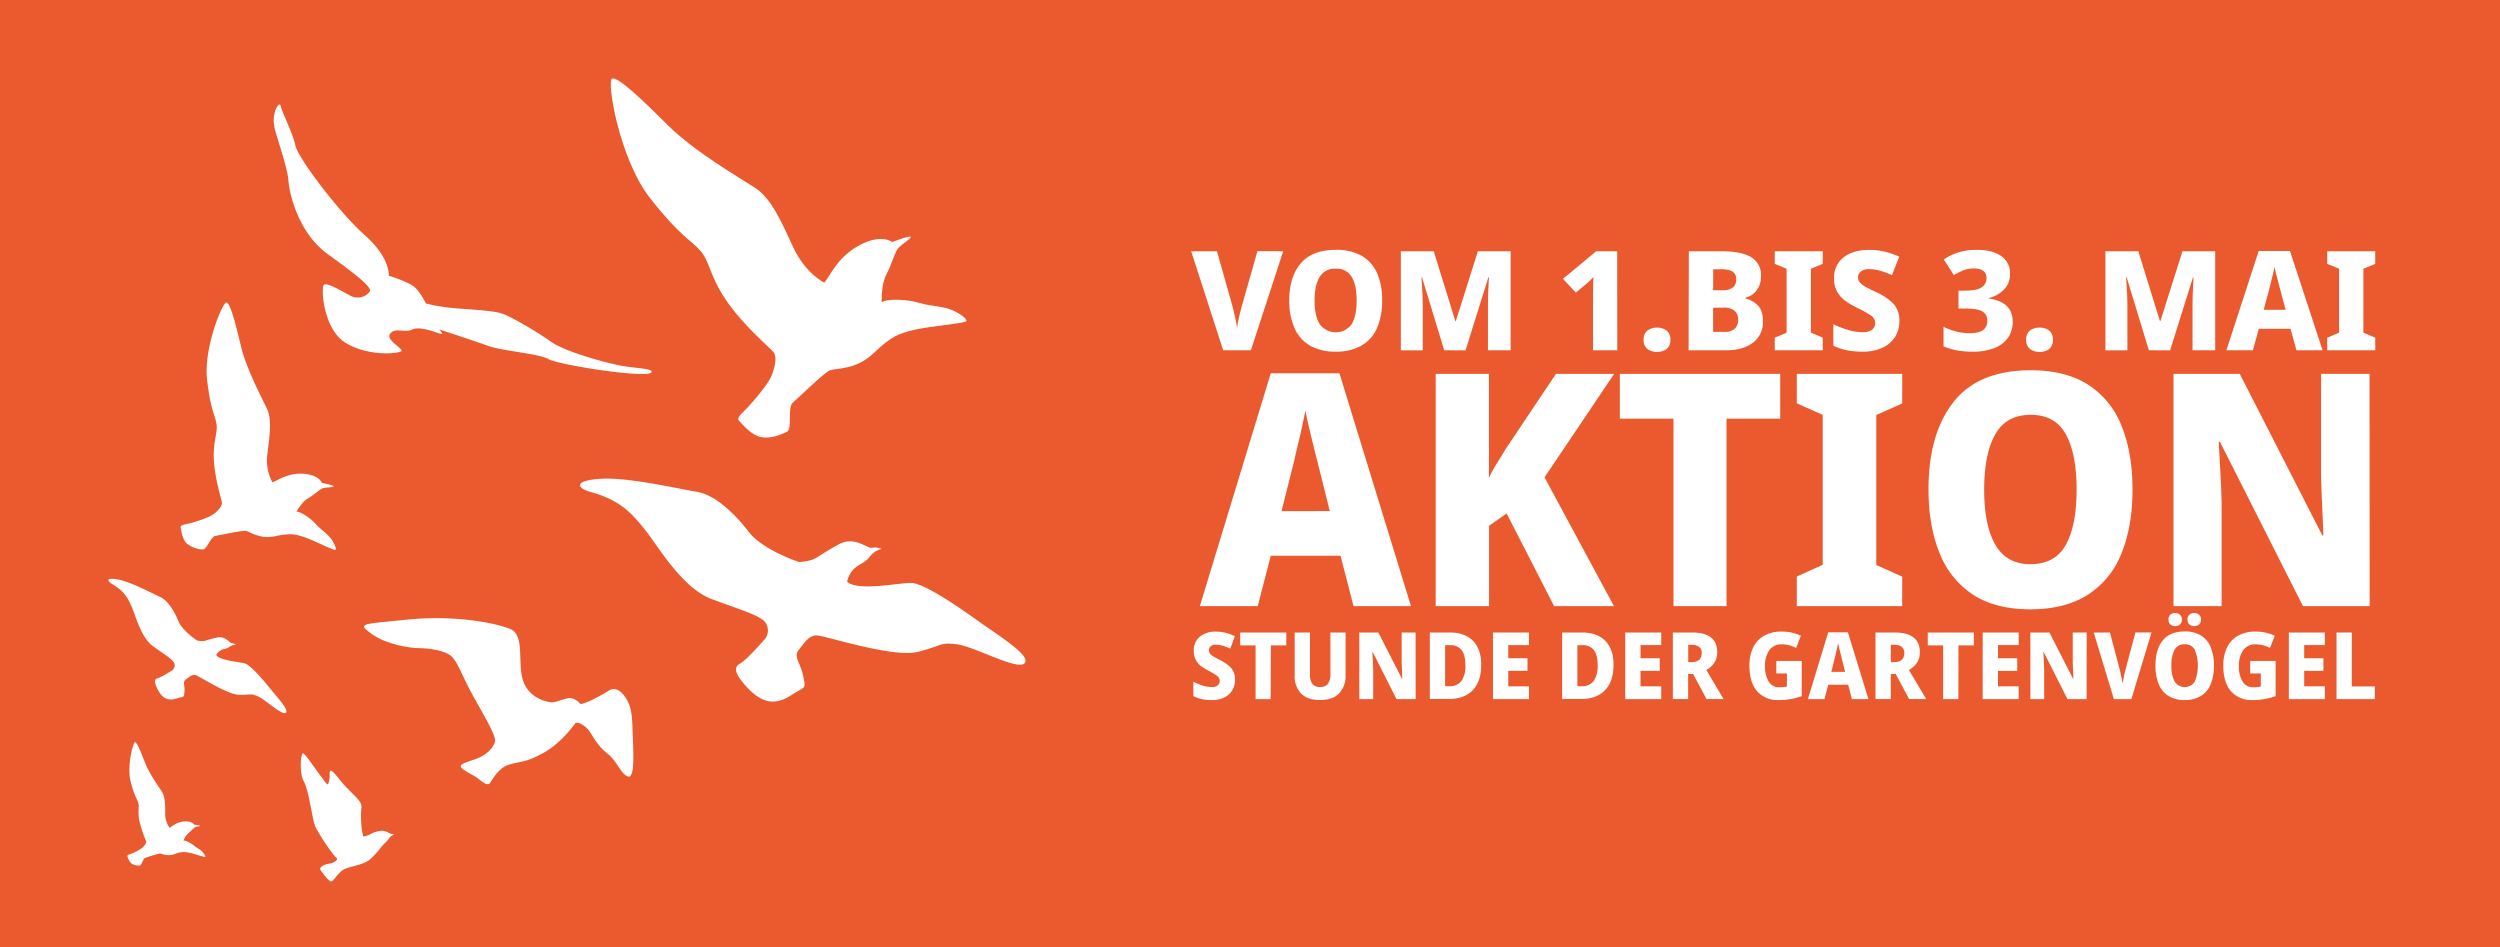 <svg id="Calque_1" data-name="Calque 1" xmlns="http://www.w3.org/2000/svg" viewBox="0 0 867.82 328.87"><defs><style>.cls-1{fill:#eb5a2e;}.cls-2{fill:#fff;}</style></defs><title>banniere2019all</title><rect class="cls-1" width="867.82" height="328.87"/><path class="cls-2" d="M51,279a8.14,8.14,0,0,1-1.5-4.85c0-3.11,0-5.88-1.14-7.66s-4.42-6.32-5.86-10.08-2.78-7-3.45-7.12-2.87,8.31-1.58,13.52,2.22,6,2.67,7.52-.23,2.85.35,6.1a42,42,0,0,0,2.38,7.22c.16.62-.53,1.56-1.24,2.24a16.52,16.52,0,0,1-3.62,2c-.93.41-1.78.52-1.61,1a5,5,0,0,0,1.46,2.59,4.86,4.86,0,0,0,2.81.62c.67,0,1.07-2.38,1.87-2.62a43.72,43.72,0,0,1,5.09-1.55c.69,0,2.57,1.15,5.13.23a7.67,7.67,0,0,1,5-.51c1.61.3,5.2,1.58,5.57,1.47s-.61-1.64-1.47-2.27c-1.25-.92-1.6-1-2.46-1.73s-2.86-1.81-3.59-1.66a7.06,7.06,0,0,1,1.69-2.54c1-.75,1.9-1.95,2.45-2.14s1.51-.29,1.63-.5-2-.32-2-.32-.69-1.34-3.42-1.15S51.81,278.62,51,279Z" transform="translate(7.85 8.34)"/><path class="cls-2" d="M60.58,214s-5.11-3.32-6.52-6.75-3.6-7.12-6.31-8.35-9.83-5.07-14.22-6-4.53.26-2.37,1.55c4.49,2.67,5.55,5.26,6.79,8.05s3.13,10.46,7.31,13.48,7.18,4.72,7.47,6.16a2.2,2.2,0,0,1-.78,2.2s-3.86,2.51-5.09,2.77-1.27,1.45.18,4.14,3.32,3.81,6.24,2.93,2.71-.26,2.9-2.44-.73-3.38.48-4.24S58.77,225.74,60,226s11,6.82,15.23,6.85,3.78-.57,6.4.52,8.2,6.57,9.64,5.76-2.54-5-5.37-8.49-6.88-8.19-8.82-8.71-8.77-1-9.88-2.9a4.22,4.22,0,0,1,1.61-1.65c1-.53,2.09-.46,3-1.2a3.81,3.81,0,0,1,2.2-.7,3,3,0,0,0-1.5-.59c-.66,0-2.1-2.59-5-1.93s-3.78,1.09-4.65,1.22A8.7,8.7,0,0,1,60.58,214Z" transform="translate(7.85 8.34)"/><path class="cls-2" d="M193.66,236.06s-2-2.58-4.53-2-4.22,1.51-5.73,1.38-7.68-1.38-9.7-7.56.76-15.74-4.41-17.88-19.39-4.91-35.64-3.27-17.63,1.26-12.47,5,13.47,4.91,16.24,4.91,8.81.63,11.21,2.64,3.75,6.67,7.41,13.35,8.2,14,7.95,16.24-3.15,5-6.42,6.17-6,1.76-5.41,2.9,4.16,2.64,5.67,3.78,3.53,3,4.41,1.76,2.9-5.29,6.67-6.42,5.92-.63,12.09-4.16,10.06-9.22,10.81-10.1,3.29.66,4.55,2.17,3,5.54,6.55,8.19,4.66,7.3,7.3,8.06,1.64-10.7,1.51-16.37-.63-8.44-2.52-11.21-4-3.4-5.67-2.27S195.67,235.94,193.66,236.06Z" transform="translate(7.85 8.34)"/><path class="cls-2" d="M127.09,87.35s.68-6.08-8.26-14S95.51,46.42,94.67,42.14s-4.81-11.85-5.09-13.75-3.71,2.41-1.84,8.8S92,50.49,92.28,54.42s3.14,17.86,13.6,25.42,15.42,11.56,14.63,13a5.21,5.21,0,0,1-6.15,1.73c-2.53-1.11-8.86-5.29-9.84-3.95s-.07,15.56,7.77,20.16,17.61,3.68,19.05,2.86-5.44-3.73-3.77-6.1,5.12-.2,7.71-1.5,8.21,1.06,9.72,1.48-.39-1.52-.39-1.52,12.07,3.94,17,5.73,17.69,2.68,21,4.62,33.71,6.72,35.58,4.63c1.17-1.31-4.46-1.43-9.32-2.18s-20.14-4.8-25.39-8.48-13.09-8.29-16.75-9.71S151.41,99,146.93,98.31A60.47,60.47,0,0,1,140,97s-1.93-4-4.07-5.78S127.09,87.35,127.09,87.35Z" transform="translate(7.85 8.34)"/><path class="cls-2" d="M86.68,159.07A16.37,16.37,0,0,1,85,149c.75-6.2,1.59-11.72-.22-15.56s-7.12-13.78-9-21.66-3.65-14.78-5-15.11-7.93,15.78-6.77,26.51,2.82,12.58,3.3,15.69-1.22,5.63-.93,12.24,2.64,13.75,2.8,15-1.48,3-3.07,4.13-5.78,2.48-7.75,3-3.7.56-3.49,1.61.57,4.1,2.21,5.55a9.78,9.78,0,0,0,5.44,2c1.35.12,2.78-4.45,4.42-4.72s9.18-1.94,10.56-1.72,4.82,3,10.17,1.84,7-.7,10.14.33,9.93,4.54,10.71,4.42-.79-3.43-2.33-4.91c-2.25-2.16-2.93-2.4-4.43-4.1s-5.22-4.38-6.7-4.26c0,0,1.87-3.38,4-4.62s4.3-3.37,5.46-3.6,3.09-.18,3.39-.57-4-1.18-4-1.18-1-2.85-6.5-3.2S88.46,158.56,86.68,159.07Z" transform="translate(7.85 8.34)"/><path class="cls-2" d="M269.55,186.76s-12.52-4.05-17.47-10.45-11.67-12.89-18-13.92-23.3-5-32.93-4.55-9.19,3.14-4,4.6c10.86,3,14.59,7.88,18.8,13s12.7,20.17,23.11,24.12,17.62,5.81,19.08,8.67a4.81,4.81,0,0,1-.31,5.07s-6.46,7.49-8.83,8.73-1.75,3.78,2.83,8.59,9.13,6.1,14.62,2.58,5.44-2.1,4.53-6.8-3.53-6.69-1.54-9.17,3.34-4.85,6-5,26.74,8,35.51,5.68,7.46-3.36,13.51-2.56,20.84,9.11,23.32,6.58-8.26-9.14-16.13-14.75S312.64,194,308.32,194s-18.68,3-22.11-.44a9.08,9.08,0,0,1,2.33-4.4c1.82-1.7,4-2.17,5.51-4.24a8,8,0,0,1,4.12-2.73,6.48,6.48,0,0,0-3.45-.38c-1.36.43-5.87-4.23-11.41-1.2s-7.14,4.45-8.86,5.22A18.29,18.29,0,0,1,269.55,186.76Z" transform="translate(7.85 8.34)"/><path class="cls-2" d="M120.42,281.38a10.44,10.44,0,0,1,4.06-1.34,4.85,4.85,0,0,1,2.62.72,3.46,3.46,0,0,0,1.59.46c.51,0-.05.31-.67.62s-1.23,1.64-2.31,2.52-3.8,5.19-6.53,6.53-6,1.65-7.76,2.62-3.34,3.8-4.16,4.11-3-2.78-3.8-3.86,1.49-2.16,3.08-2.31,3.29-1.59,2.42-2-6.53-8.69-7.5-11.26S99.34,266,97.65,263s-1.08-9.56-.41-9.82,4.47,5.55,6,7.56,2.3,3.14,2.6,3.19.74-1.44.74-2.93-.36-3.65,3.34,1.13,8,7.25,7.71,9.77a34.93,34.93,0,0,0,0,6.58,25.31,25.31,0,0,0,.62,3.6A10,10,0,0,0,120.42,281.38Z" transform="translate(7.85 8.34)"/><path class="cls-2" d="M278.28,89.78s-6.52-3.17-10.71-12.16-7.67-17.14-13.34-20.79S233.09,44.21,224,35.14s-17.3-16.87-19.35-16.21,2.53,27.93,13.08,41.41S232,74.95,235.3,78.73s3.07,8.61,9,17.29,15.08,16.32,16.37,17.9.49,5.24-.68,8.14-5.72,8.18-7.9,10.6-4.51,3.85-3.35,5.1,4.2,5,7.63,5.64,7.08-.91,9-1.89,0-8.33,2-10.08,10.76-10.3,12.8-11.18,9,0,15.25-6,8.85-6.81,13.94-8.06,17.2-2.2,18.15-3-3.93-4-7.25-4.67c-4.85-1-6-.79-9.41-1.82s-10.71-1.53-12.61-.12c0,0-.31-6.12,1.59-9.62s3-8.15,4.34-9.43,4-2.84,4.09-3.61-6.38,1.75-6.38,1.75-3.77-3-11.45,1.14S280.25,87.59,278.28,89.78Z" transform="translate(7.85 8.34)"/><path class="cls-2" d="M437.58,78.88l-11.21,34.37h-9.62L405.64,78.88h8.95l5.3,18.77q.26.87.59,2.36t.67,3a24,24,0,0,1,.44,2.55q.1-1,.41-2.53t.67-3q.36-1.47.62-2.38l5.35-18.82Z" transform="translate(7.85 8.34)"/><path class="cls-2" d="M471.93,96a23.57,23.57,0,0,1-1.72,9.39,13,13,0,0,1-5.32,6.16,17.42,17.42,0,0,1-9.1,2.17,17.14,17.14,0,0,1-9.05-2.17,13.22,13.22,0,0,1-5.3-6.16A23.39,23.39,0,0,1,439.68,96q0-8.23,4-12.92t12.19-4.69a17.43,17.43,0,0,1,9.08,2.14,12.93,12.93,0,0,1,5.3,6.11A23.53,23.53,0,0,1,471.93,96Zm-23.45,0q0,5.3,1.77,8.16a6.84,6.84,0,0,0,11.13,0q1.7-2.86,1.7-8.16t-1.7-8.18a5.94,5.94,0,0,0-5.55-2.89,6.06,6.06,0,0,0-5.61,2.89Q448.48,90.73,448.48,96Z" transform="translate(7.85 8.34)"/><path class="cls-2" d="M493.48,113.25l-7.71-25.32h-.21q.1,1.16.21,2.82t.18,3.42q.08,1.76.08,3.25v15.84h-7.61V78.88h11.42l7.51,24.26h.15l7.66-24.26h11.37v34.37h-7.87v-16q0-1.44.05-3.15t.15-3.35q.1-1.64.15-2.79h-.21l-7.92,25.32Z" transform="translate(7.85 8.34)"/><path class="cls-2" d="M553.55,113.25h-8.43V94.48q0-1.25.05-3.18t.1-3.51a9.57,9.57,0,0,1-1,1.08q-.62.6-1.29,1.18l-3.81,3.18-4.47-4.77,11.52-9.58h7.3Z" transform="translate(7.85 8.34)"/><path class="cls-2" d="M562.71,109.64a3.8,3.8,0,0,1,1.31-3.25,5.45,5.45,0,0,1,3.37-1,5.28,5.28,0,0,1,3.27,1,3.8,3.8,0,0,1,1.31,3.25,3.76,3.76,0,0,1-1.31,3.18,5.19,5.19,0,0,1-3.27,1,5.38,5.38,0,0,1-3.34-1A3.72,3.72,0,0,1,562.71,109.64Z" transform="translate(7.85 8.34)"/><path class="cls-2" d="M578.39,78.88h11.31q7,0,10.36,2.07a7.12,7.12,0,0,1,3.37,6.55,7.86,7.86,0,0,1-1.54,5A6.72,6.72,0,0,1,598,95v.24a9.2,9.2,0,0,1,4.37,2.46q1.75,1.78,1.75,5.54a8.8,8.8,0,0,1-3.42,7.34q-3.42,2.67-9.39,2.67h-13Zm8.43,13.53h3.24a5.48,5.48,0,0,0,3.68-1,3.57,3.57,0,0,0,1.11-2.82q0-3.47-5-3.47h-3Zm0,6.07v8.38h3.75a5.26,5.26,0,0,0,3.81-1.13,4.26,4.26,0,0,0,1.13-3.15,3.91,3.91,0,0,0-1.18-3,5.64,5.64,0,0,0-4-1.13Z" transform="translate(7.85 8.34)"/><path class="cls-2" d="M624.89,113.25H608.22v-4.38l4.11-1.73V84.95l-4.11-1.69V78.88h16.66v4.38l-4.11,1.69v22.19l4.11,1.73Z" transform="translate(7.85 8.34)"/><path class="cls-2" d="M651.47,103.19a10,10,0,0,1-1.49,5.42,10.16,10.16,0,0,1-4.35,3.75,16.13,16.13,0,0,1-7,1.37,27.4,27.4,0,0,1-5.37-.48,20,20,0,0,1-4.71-1.59V104.2a31,31,0,0,0,5.17,2,18,18,0,0,0,5,.77,5,5,0,0,0,3.32-.91,2.88,2.88,0,0,0,1.05-2.26,3.13,3.13,0,0,0-1.47-2.6,33.15,33.15,0,0,0-4.65-2.6,31.4,31.4,0,0,1-4-2.33,10.35,10.35,0,0,1-3-3.18,9.18,9.18,0,0,1-1.16-4.84A8.71,8.71,0,0,1,632.11,81q3.32-2.6,8.92-2.6a22.78,22.78,0,0,1,5.4.63,27.71,27.71,0,0,1,5,1.73l-2.52,6.4a29.64,29.64,0,0,0-4.19-1.54,14.07,14.07,0,0,0-3.73-.53,4.37,4.37,0,0,0-2.85.79,2.54,2.54,0,0,0-1,2,2.81,2.81,0,0,0,.59,1.81,6.66,6.66,0,0,0,2,1.52q1.36.77,3.73,1.88a19.64,19.64,0,0,1,5.94,4A8.43,8.43,0,0,1,651.47,103.19Z" transform="translate(7.85 8.34)"/><path class="cls-2" d="M689.89,86.73a7.45,7.45,0,0,1-2.08,5.42,11.33,11.33,0,0,1-5.32,3v.14q8.33,1.16,8.33,8.09a9.51,9.51,0,0,1-1.54,5.37,10.12,10.12,0,0,1-4.65,3.66,20,20,0,0,1-7.79,1.32,29.47,29.47,0,0,1-5.32-.43,24.09,24.09,0,0,1-4.71-1.4v-6.79a22,22,0,0,0,4.58,1.66,18.6,18.6,0,0,0,4.32.55q3.44,0,4.89-1.13A3.89,3.89,0,0,0,682,103a3.53,3.53,0,0,0-1.65-3.18q-1.65-1.06-6.07-1.06H672V92.55h2.31q4.11,0,5.76-1.18a3.69,3.69,0,0,0,1.65-3.15q0-3.37-4.42-3.37a9.6,9.6,0,0,0-3.91.77,27.66,27.66,0,0,0-3,1.54l-3.5-5.44a19.57,19.57,0,0,1,5-2.43,21.81,21.81,0,0,1,6.66-.89q5.25,0,8.31,2.17A7.1,7.1,0,0,1,689.89,86.73Z" transform="translate(7.85 8.34)"/><path class="cls-2" d="M695.5,109.64a3.8,3.8,0,0,1,1.31-3.25,5.45,5.45,0,0,1,3.37-1,5.28,5.28,0,0,1,3.27,1,3.8,3.8,0,0,1,1.31,3.25,3.76,3.76,0,0,1-1.31,3.18,5.19,5.19,0,0,1-3.27,1,5.38,5.38,0,0,1-3.34-1A3.72,3.72,0,0,1,695.5,109.64Z" transform="translate(7.85 8.34)"/><path class="cls-2" d="M738.08,113.25l-7.71-25.32h-.21q.1,1.16.21,2.82t.18,3.42q.08,1.76.08,3.25v15.84H723V78.88h11.42l7.51,24.26h.15l7.66-24.26h11.37v34.37h-7.87v-16q0-1.44.05-3.15t.15-3.35q.1-1.64.15-2.79h-.21l-7.92,25.32Z" transform="translate(7.85 8.34)"/><path class="cls-2" d="M789.31,113.25l-2.06-7.46h-11l-2.06,7.46H765l11.21-34.47h10.85l11.32,34.47ZM785.55,99.2l-2-7.51-.62-2.31q-.36-1.35-.69-2.7t-.54-2.36q-.21,1-.51,2.36t-.67,2.7q-.36,1.35-.57,2.31l-2,7.51Z" transform="translate(7.85 8.34)"/><path class="cls-2" d="M816.67,113.25H800v-4.38l4.11-1.73V84.95L800,83.26V78.88h16.66v4.38l-4.11,1.69v22.19l4.11,1.73Z" transform="translate(7.85 8.34)"/><path class="cls-2" d="M462,202.07l-4.52-17.5H433.27l-4.52,17.5h-20.1l24.62-80.85H457.1l24.84,80.85Zm-8.24-33-4.4-17.62L448,146.06q-.79-3.16-1.53-6.32t-1.19-5.53q-.45,2.37-1.13,5.53t-1.47,6.32q-.79,3.16-1.24,5.42L437,169.1Z" transform="translate(7.85 8.34)"/><path class="cls-2" d="M552.4,202.07H531.63l-16.49-32.18-6.1,4.29v27.89H490.52V121.44H509v36.14a43.76,43.76,0,0,1,2.71-5q1.58-2.54,3.16-5.14l17.39-26h20.21l-24.17,35.91Z" transform="translate(7.85 8.34)"/><path class="cls-2" d="M591.47,202.07H573.07V137H554.44V121.44h55.67V137H591.47Z" transform="translate(7.85 8.34)"/><path class="cls-2" d="M652.45,202.07H615.87V191.79l9-4.07V135.67l-9-4V121.44h36.59v10.28l-9,4v52.06l9,4.07Z" transform="translate(7.85 8.34)"/><path class="cls-2" d="M732.4,161.64q0,12.65-3.78,22a30,30,0,0,1-11.69,14.45q-7.91,5.08-20,5.08t-19.87-5.08a30.52,30.52,0,0,1-11.63-14.45q-3.84-9.37-3.84-22.13,0-19.31,8.7-30.32t26.76-11q12.08,0,19.93,5a29.82,29.82,0,0,1,11.63,14.34Q732.4,148.88,732.4,161.64Zm-51.49,0q0,12.42,3.9,19.14t12.14,6.72q8.58,0,12.31-6.72T713,161.64q0-12.42-3.73-19.2t-12.2-6.78q-8.47,0-12.31,6.78T680.91,161.64Z" transform="translate(7.85 8.34)"/><path class="cls-2" d="M814.72,202.07H791.57l-28.79-57h-.45q.23,4.29.56,10.16t.45,10.84v36H746.63V121.44h23l28.68,56.12h.34q-.11-4.06-.39-9.71t-.4-10.5V121.44h16.83Z" transform="translate(7.85 8.34)"/><path class="cls-2" d="M420.87,227.58a7.07,7.07,0,0,1-.94,3.64,6.55,6.55,0,0,1-2.74,2.53,9.6,9.6,0,0,1-4.42.92,16.15,16.15,0,0,1-3.38-.32,12,12,0,0,1-3-1.07v-5a18.86,18.86,0,0,0,3.25,1.36,10.64,10.64,0,0,0,3.16.52,3,3,0,0,0,2.09-.62,2,2,0,0,0,.66-1.52,2.14,2.14,0,0,0-.92-1.75,20.47,20.47,0,0,0-2.93-1.75,19.52,19.52,0,0,1-2.53-1.57,6.78,6.78,0,0,1-1.89-2.14,6.52,6.52,0,0,1-.73-3.25,6,6,0,0,1,2.09-4.89,8.47,8.47,0,0,1,5.62-1.75,13.48,13.48,0,0,1,3.4.42,16.68,16.68,0,0,1,3.14,1.17l-1.59,4.31a17.9,17.9,0,0,0-2.64-1,8.33,8.33,0,0,0-2.35-.36,2.63,2.63,0,0,0-1.8.53,1.76,1.76,0,0,0-.6,1.38,2,2,0,0,0,.37,1.21,4.25,4.25,0,0,0,1.23,1q.86.52,2.35,1.26a12.37,12.37,0,0,1,3.74,2.72A5.91,5.91,0,0,1,420.87,227.58Z" transform="translate(7.85 8.34)"/><path class="cls-2" d="M433.23,234.34H428V215.69h-5.34v-4.47h16v4.47h-5.34Z" transform="translate(7.85 8.34)"/><path class="cls-2" d="M459.24,211.22v14.83a8.69,8.69,0,0,1-2.23,6.28q-2.23,2.33-6.7,2.33-4.24,0-6.49-2.23a8.55,8.55,0,0,1-2.25-6.35V211.22h5.31v14.41a5.38,5.38,0,0,0,.89,3.5,3.29,3.29,0,0,0,2.64,1,3.24,3.24,0,0,0,2.7-1.08,5.64,5.64,0,0,0,.86-3.48V211.22Z" transform="translate(7.85 8.34)"/><path class="cls-2" d="M483.56,234.34h-6.64L468.66,218h-.13q.06,1.23.16,2.91t.13,3.11v10.33H464V211.22h6.61l8.22,16.09h.1q0-1.17-.11-2.79t-.11-3v-10.3h4.83Z" transform="translate(7.85 8.34)"/><path class="cls-2" d="M506.32,222.39q0,5.86-3,8.91t-8.32,3h-6.51V211.22h7q5.08,0,7.95,2.87T506.32,222.39Zm-5.5.19q0-3.59-1.33-5.28a4.69,4.69,0,0,0-3.92-1.68h-1.78v14.25h1.36a5.06,5.06,0,0,0,4.29-1.8A9,9,0,0,0,500.82,222.59Z" transform="translate(7.85 8.34)"/><path class="cls-2" d="M522.9,234.34H510.4V211.22h12.5v4.37h-7.19v4.57h6.67v4.37h-6.67v5.38h7.19Z" transform="translate(7.85 8.34)"/><path class="cls-2" d="M552.24,222.39q0,5.86-3,8.91t-8.32,3h-6.51V211.22h7q5.08,0,7.95,2.87T552.24,222.39Zm-5.5.19q0-3.59-1.33-5.28a4.69,4.69,0,0,0-3.92-1.68H539.7v14.25h1.36a5.06,5.06,0,0,0,4.29-1.8A9,9,0,0,0,546.73,222.59Z" transform="translate(7.85 8.34)"/><path class="cls-2" d="M568.81,234.34h-12.5V211.22h12.5v4.37h-7.19v4.57h6.67v4.37h-6.67v5.38h7.19Z" transform="translate(7.85 8.34)"/><path class="cls-2" d="M579.47,211.22q8.77,0,8.78,6.83a6.39,6.39,0,0,1-1.05,3.72,8,8,0,0,1-2.74,2.46l6,10.1h-5.93l-4.66-8.74h-1.72v8.74h-5.31V211.22Zm-.16,4.27h-1.13v6h1.17q3.5,0,3.5-3.17a2.52,2.52,0,0,0-.86-2.1A4.28,4.28,0,0,0,579.31,215.5Z" transform="translate(7.85 8.34)"/><path class="cls-2" d="M608.77,221.1h8.81v12.21a22.72,22.72,0,0,1-3.77,1,24.2,24.2,0,0,1-4.26.36,9.38,9.38,0,0,1-7.46-3.06q-2.67-3.06-2.67-8.89a14.19,14.19,0,0,1,1.29-6.28,9.33,9.33,0,0,1,3.8-4.1,12.15,12.15,0,0,1,6.14-1.44,15.78,15.78,0,0,1,3.63.4,14.63,14.63,0,0,1,3,1.05l-1.65,4.24a11.44,11.44,0,0,0-2.35-.92,9.88,9.88,0,0,0-2.61-.34,5,5,0,0,0-4.35,2.06,9.17,9.17,0,0,0-1.47,5.46,10,10,0,0,0,1.25,5.39,4.2,4.2,0,0,0,3.81,2,11,11,0,0,0,1.36-.08,9.74,9.74,0,0,0,1.17-.21v-4.5h-3.69Z" transform="translate(7.85 8.34)"/><path class="cls-2" d="M635,234.34l-1.29-5h-6.93l-1.3,5h-5.76l7.06-23.19h6.83l7.12,23.19Zm-2.36-9.46-1.26-5.05-.39-1.55q-.23-.91-.44-1.81t-.34-1.59q-.13.68-.32,1.59t-.42,1.81q-.23.91-.36,1.55l-1.26,5.05Z" transform="translate(7.85 8.34)"/><path class="cls-2" d="M649.8,211.22q8.77,0,8.78,6.83a6.39,6.39,0,0,1-1.05,3.72,8,8,0,0,1-2.74,2.46l6,10.1h-5.93l-4.66-8.74H648.5v8.74h-5.31V211.22Zm-.16,4.27H648.5v6h1.17q3.5,0,3.5-3.17a2.52,2.52,0,0,0-.86-2.1A4.28,4.28,0,0,0,649.64,215.5Z" transform="translate(7.85 8.34)"/><path class="cls-2" d="M671.95,234.34h-5.28V215.69h-5.34v-4.47h16v4.47h-5.34Z" transform="translate(7.85 8.34)"/><path class="cls-2" d="M692.9,234.34H680.4V211.22h12.5v4.37h-7.19v4.57h6.67v4.37h-6.67v5.38h7.19Z" transform="translate(7.85 8.34)"/><path class="cls-2" d="M716.47,234.34h-6.64L701.58,218h-.13q.06,1.23.16,2.91t.13,3.11v10.33h-4.79V211.22h6.61l8.22,16.09h.1q0-1.17-.11-2.79t-.11-3v-10.3h4.83Z" transform="translate(7.85 8.34)"/><path class="cls-2" d="M739,211.22,732,234.34h-6.06l-7-23.12h5.63l3.33,12.63q.16.58.37,1.59t.42,2a17,17,0,0,1,.28,1.72q.06-.68.26-1.7t.42-2q.23-1,.39-1.6l3.37-12.66Z" transform="translate(7.85 8.34)"/><path class="cls-2" d="M760.67,222.75a16.82,16.82,0,0,1-1.08,6.31,8.6,8.6,0,0,1-3.35,4.14,10.41,10.41,0,0,1-5.73,1.46,10.24,10.24,0,0,1-5.7-1.46,8.75,8.75,0,0,1-3.34-4.14,16.7,16.7,0,0,1-1.1-6.35q0-5.54,2.49-8.69t7.67-3.16a10.42,10.42,0,0,1,5.71,1.44,8.55,8.55,0,0,1,3.34,4.11A16.79,16.79,0,0,1,760.67,222.75Zm-15.77-16a2.18,2.18,0,0,1,.65-1.73,2.68,2.68,0,0,1,3.32,0,2.16,2.16,0,0,1,.66,1.72,2.11,2.11,0,0,1-.66,1.7,2.48,2.48,0,0,1-1.67.57,2.42,2.42,0,0,1-1.65-.57A2.14,2.14,0,0,1,744.9,206.79Zm1,16a11.05,11.05,0,0,0,1.12,5.49,4.15,4.15,0,0,0,7,0,14.68,14.68,0,0,0,0-11,3.68,3.68,0,0,0-3.5-1.94,3.75,3.75,0,0,0-3.53,1.94A11.29,11.29,0,0,0,745.91,222.75Zm5.6-16a2.15,2.15,0,0,1,.66-1.73,2.48,2.48,0,0,1,1.67-.57,2.44,2.44,0,0,1,1.67.58,2.16,2.16,0,0,1,.66,1.72,2.11,2.11,0,0,1-.66,1.7,2.74,2.74,0,0,1-3.34,0A2.11,2.11,0,0,1,751.51,206.79Z" transform="translate(7.85 8.34)"/><path class="cls-2" d="M773.27,221.1h8.81v12.21a22.72,22.72,0,0,1-3.77,1,24.2,24.2,0,0,1-4.26.36,9.38,9.38,0,0,1-7.46-3.06q-2.67-3.06-2.67-8.89a14.19,14.19,0,0,1,1.29-6.28,9.33,9.33,0,0,1,3.8-4.1,12.15,12.15,0,0,1,6.14-1.44,15.78,15.78,0,0,1,3.63.4,14.63,14.63,0,0,1,3,1.05l-1.65,4.24a11.44,11.44,0,0,0-2.35-.92,9.88,9.88,0,0,0-2.61-.34,5,5,0,0,0-4.35,2.06,9.17,9.17,0,0,0-1.47,5.46,10,10,0,0,0,1.25,5.39,4.2,4.2,0,0,0,3.81,2,11,11,0,0,0,1.36-.08,9.74,9.74,0,0,0,1.17-.21v-4.5h-3.69Z" transform="translate(7.85 8.34)"/><path class="cls-2" d="M799.17,234.34h-12.5V211.22h12.5v4.37H792v4.57h6.67v4.37H792v5.38h7.19Z" transform="translate(7.85 8.34)"/><path class="cls-2" d="M803.22,234.34V211.22h5.31v18.72h8v4.4Z" transform="translate(7.85 8.34)"/></svg>